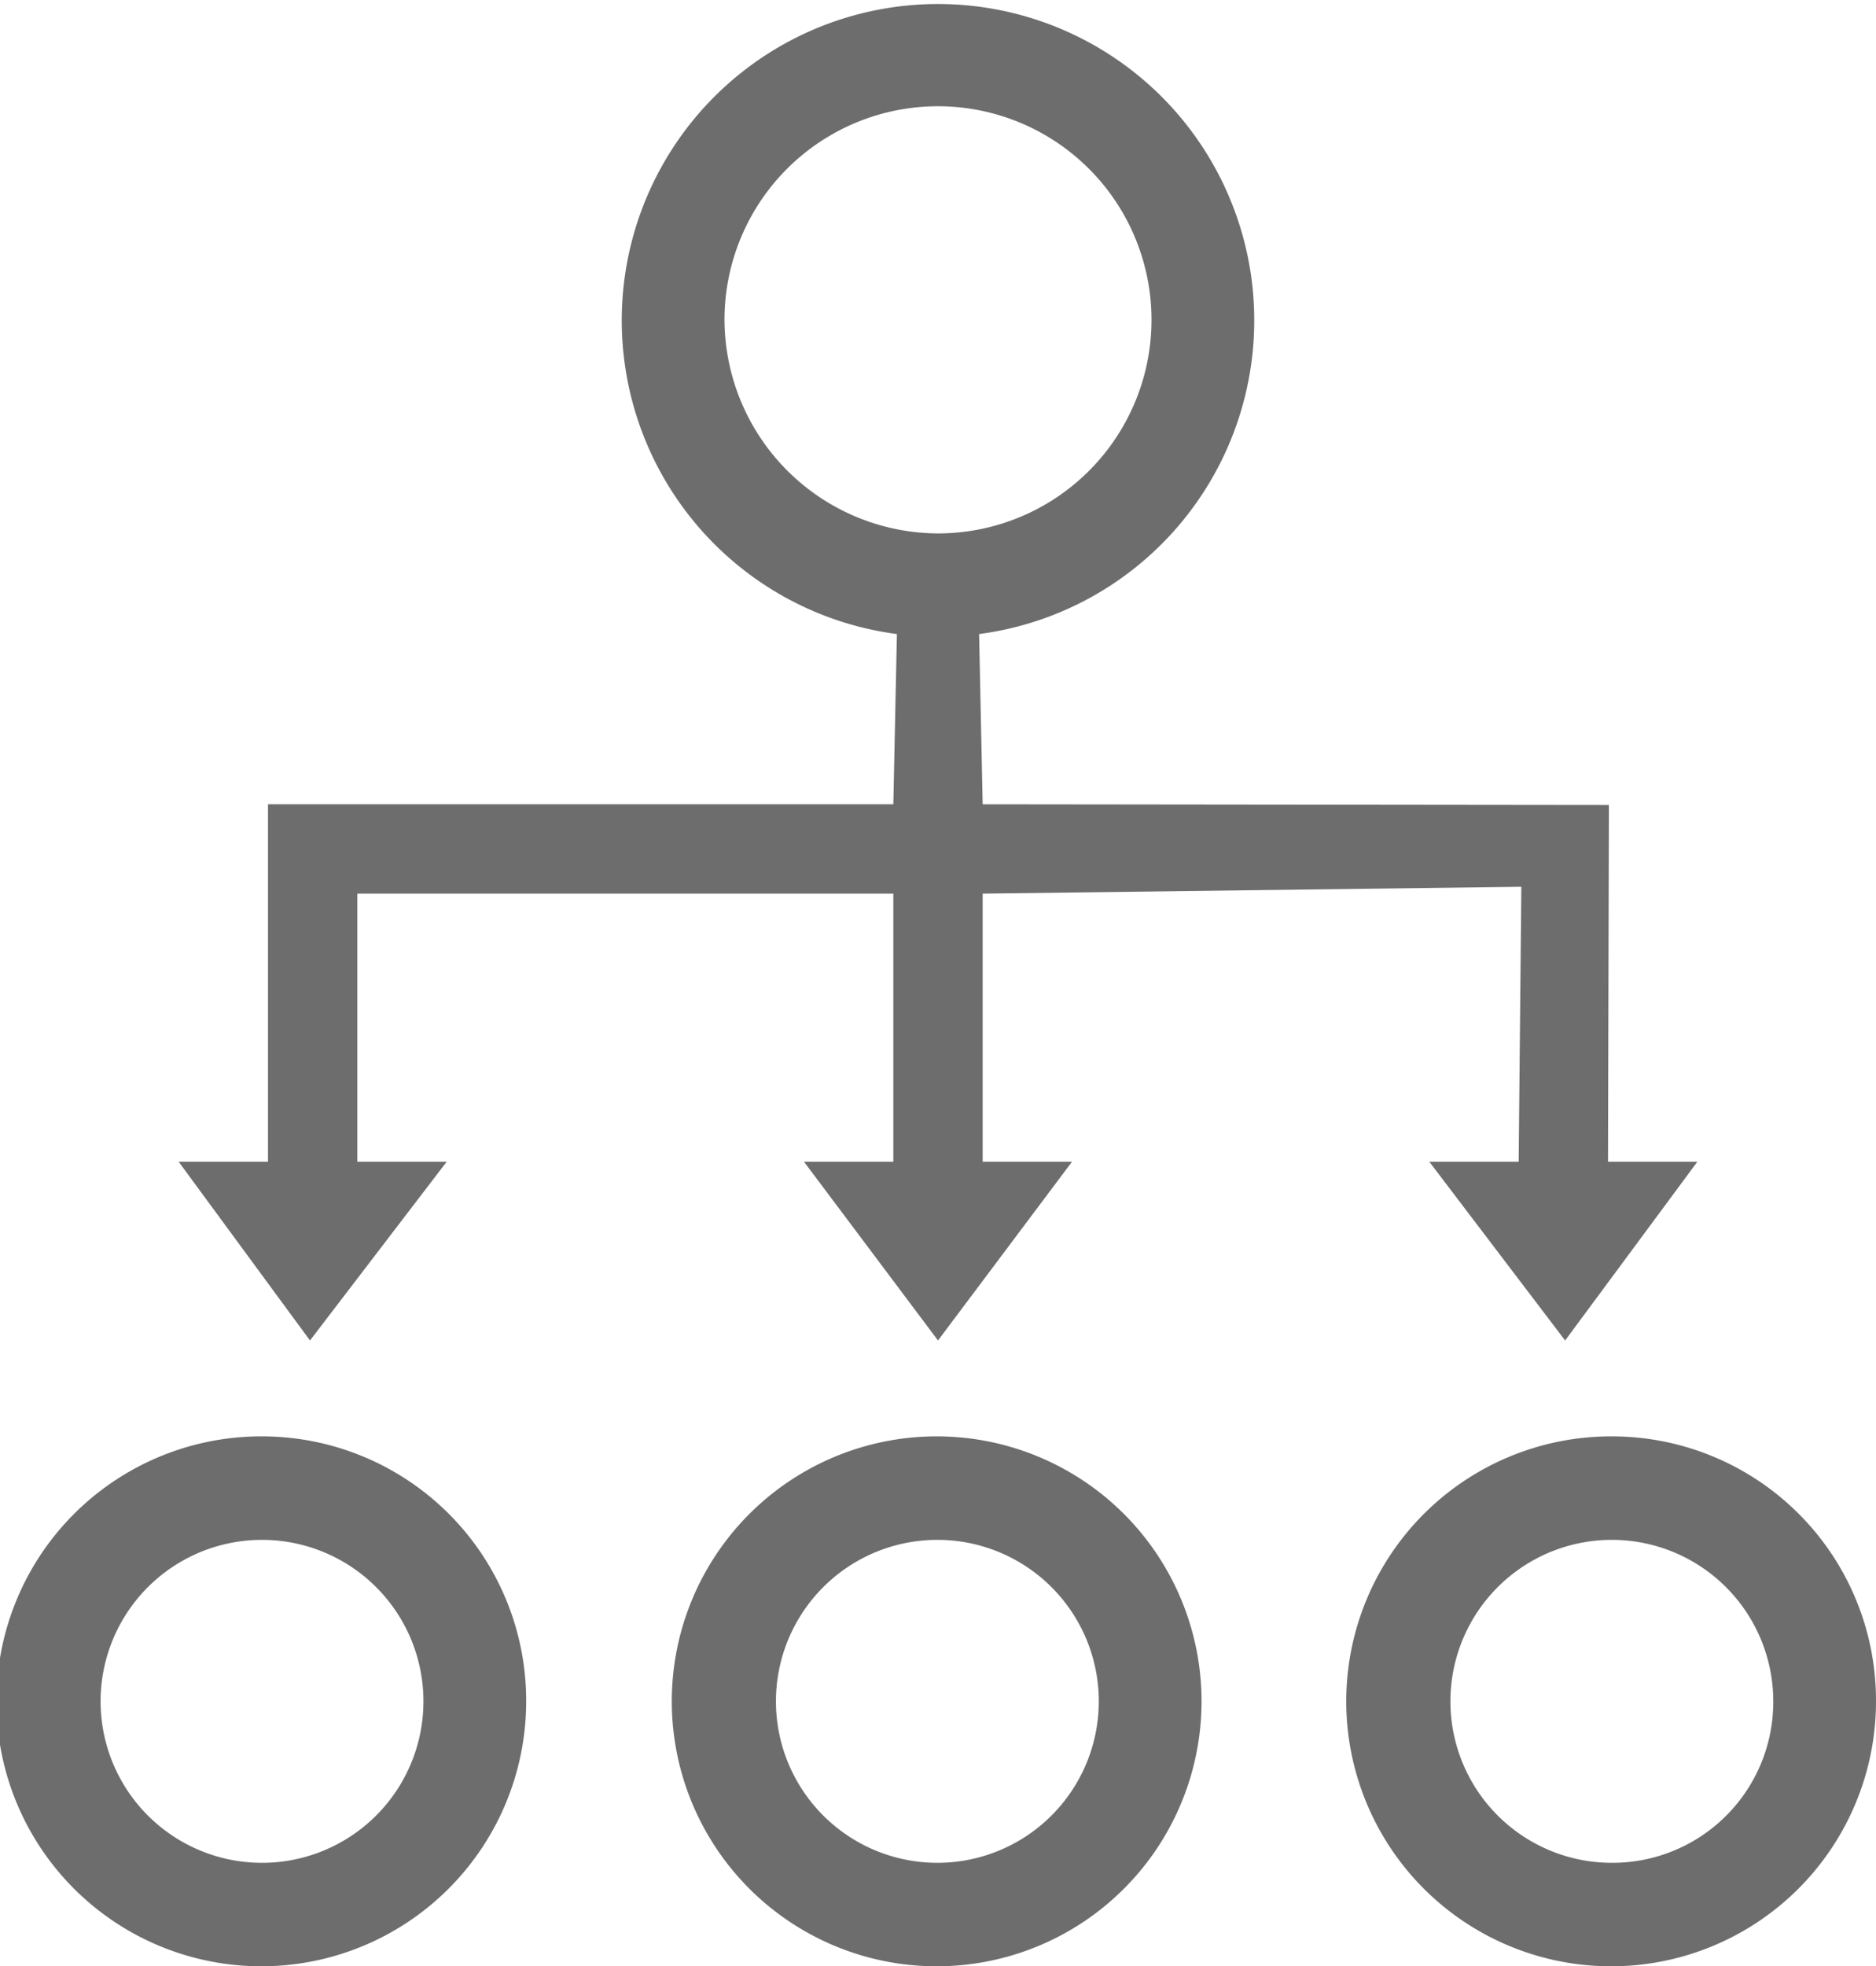 <svg xmlns="http://www.w3.org/2000/svg" width="21" height="22" viewBox="0 0 21 22">
  <defs>
    <style>
      .cls-1 {
        fill: #6D6D6D;
        fill-rule: evenodd;
      }
    </style>
  </defs>
  <path id="teamview.svg" class="cls-1" d="M2081.5,188.073a2.965,2.965,0,1,0,2.95,2.964A2.965,2.965,0,0,0,2081.5,188.073Zm0,4.772a1.807,1.807,0,1,1,1.8-1.807A1.807,1.807,0,0,1,2081.5,192.845Zm7.55-4.772a2.965,2.965,0,1,0,2.95,2.964A2.956,2.956,0,0,0,2089.05,188.073Zm0,4.772a1.807,1.807,0,1,1,1.8-1.807A1.8,1.8,0,0,1,2089.05,192.845Zm-15.1-4.772a2.965,2.965,0,1,0,2.94,2.964A2.958,2.958,0,0,0,2073.95,188.073Zm0,4.772a1.807,1.807,0,1,1,1.79-1.807A1.807,1.807,0,0,1,2073.95,192.845ZM2076,185h-1v-3h6v3h-1l1.5,2,1.5-2h-1v-3l6.03-.077L2088,185h-1l1.52,2,1.48-2h-1l0.01-3.992L2082,181l-0.04-1.905a3.54,3.54,0,1,0-.92,0L2081,181h-7v4h-1l1.47,2Zm3.11-9.431a2.39,2.39,0,1,1,2.39,2.4A2.4,2.4,0,0,1,2079.11,175.569Z" transform="translate(-2071 -172)"/>
</svg>
